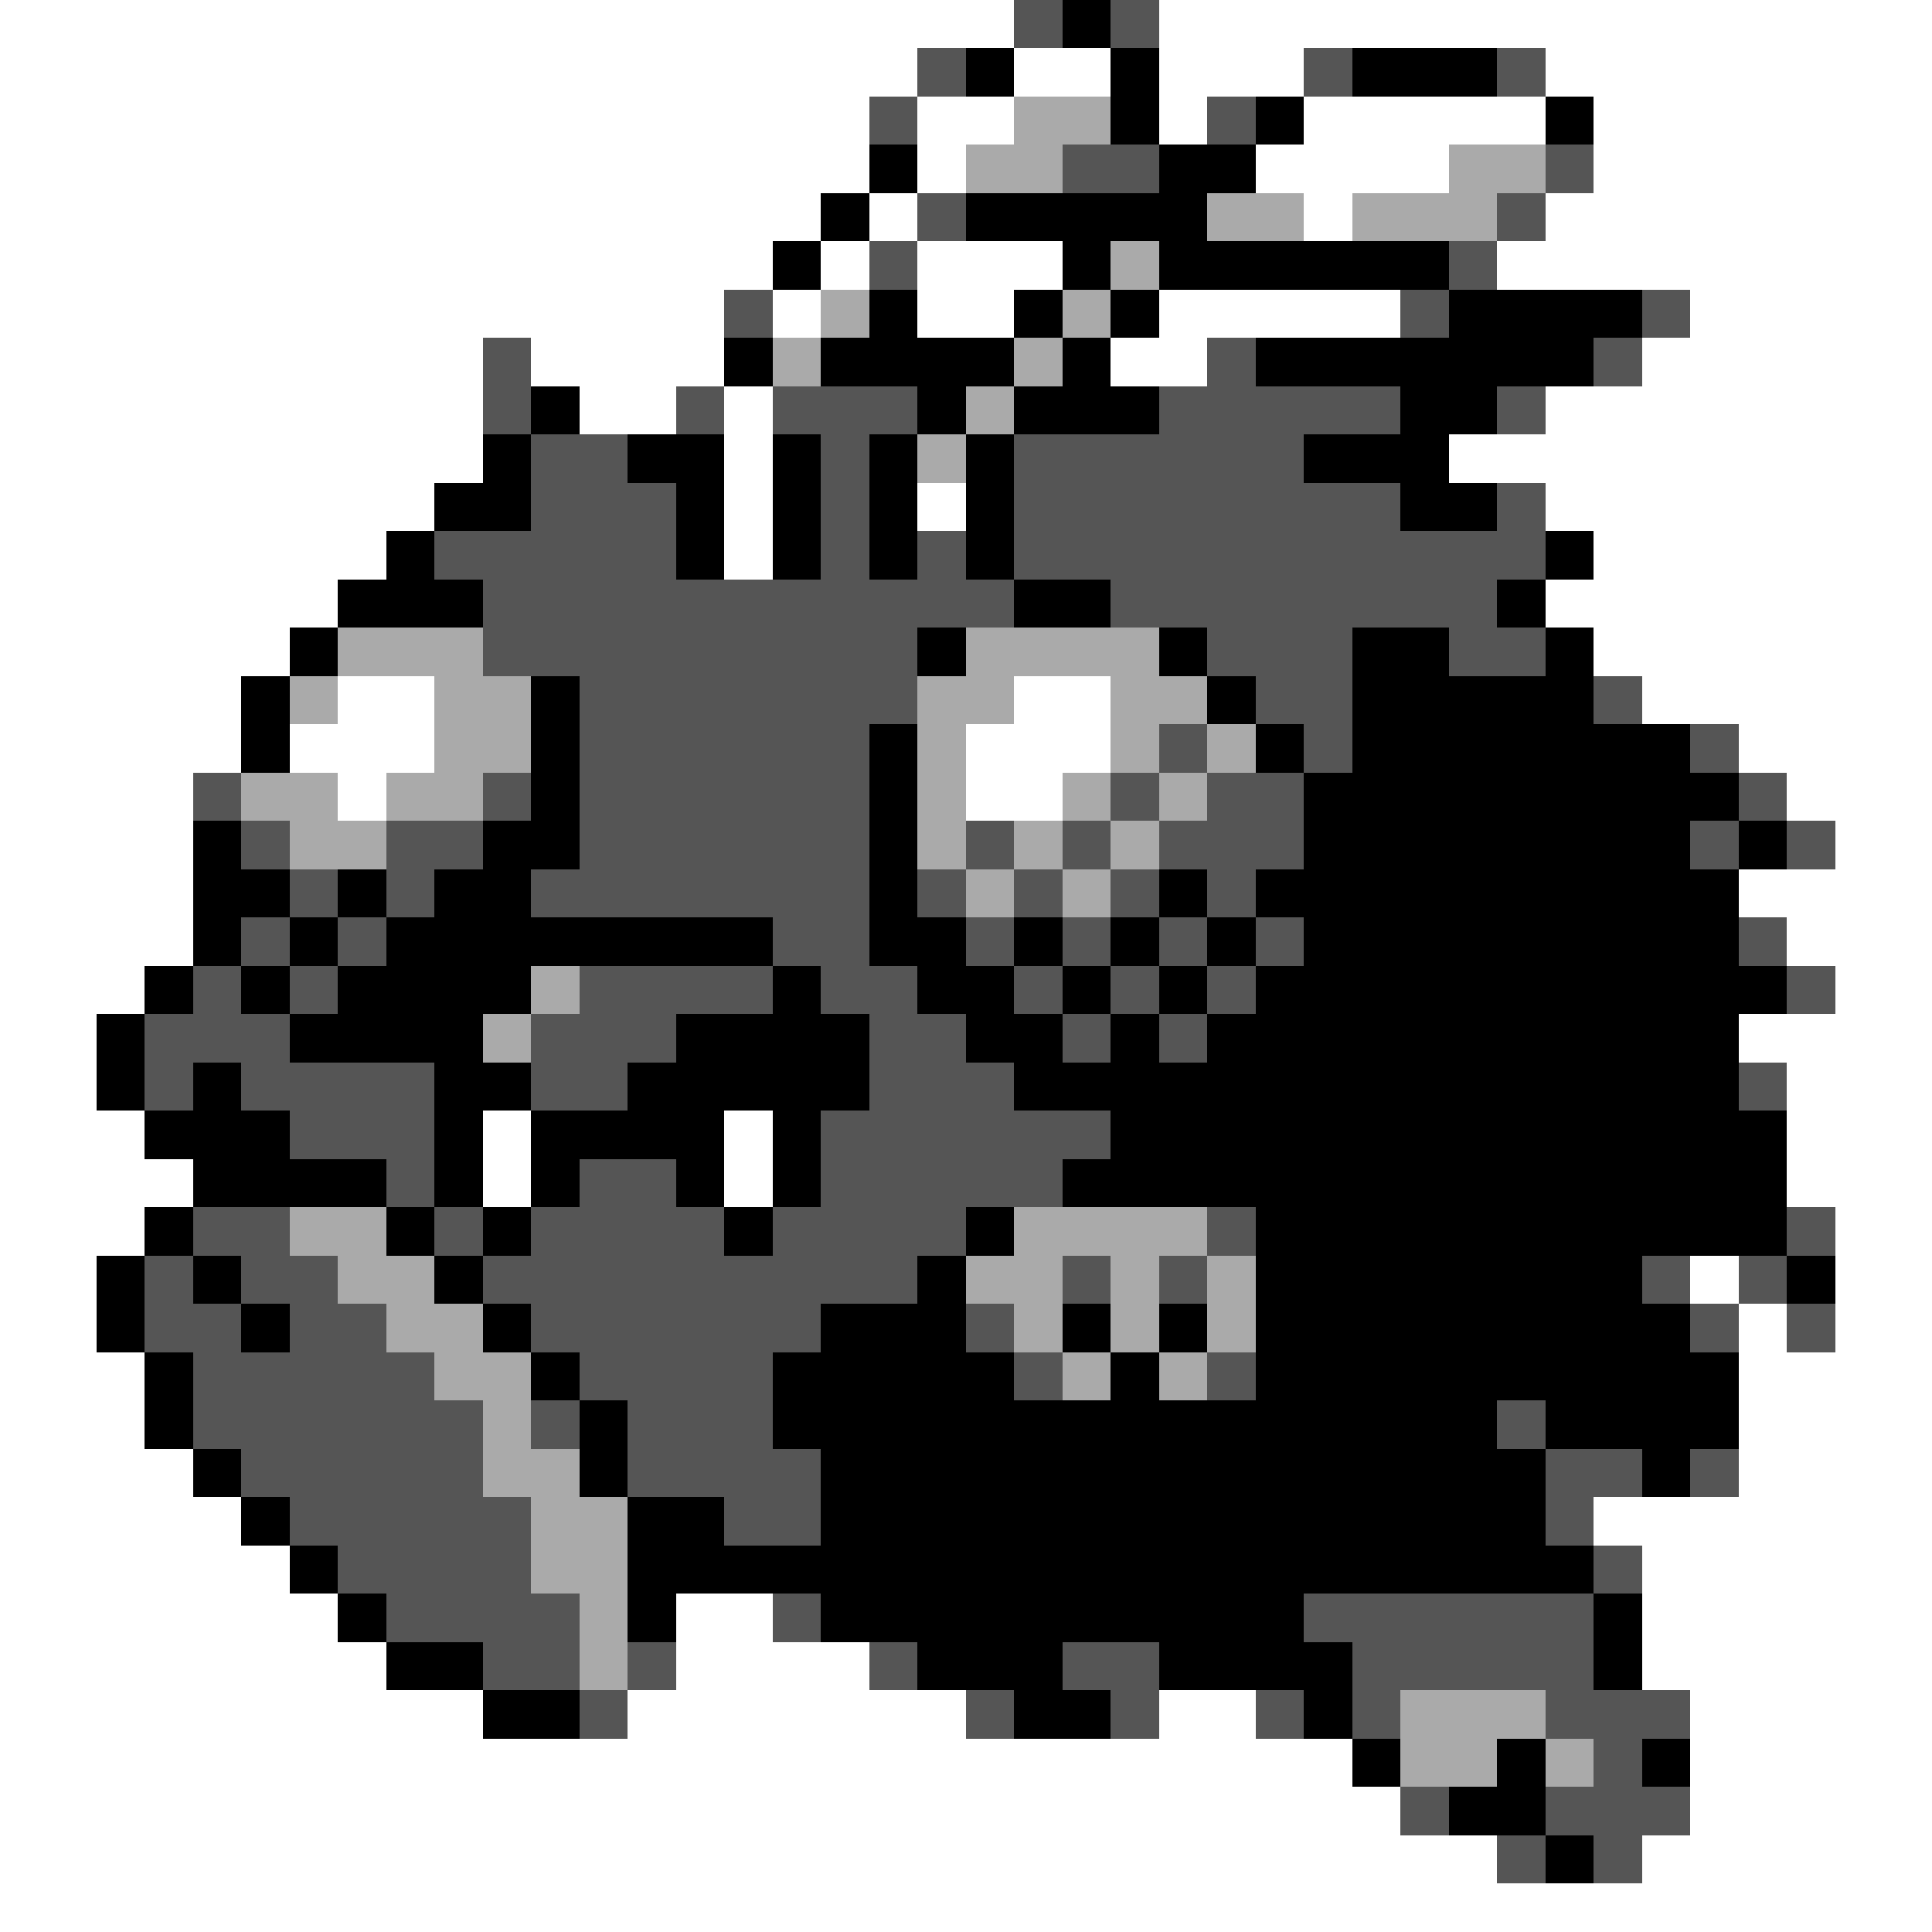 <svg xmlns="http://www.w3.org/2000/svg" viewBox="0 -0.5 40 40" shape-rendering="crispEdges">
<rect x="0" y="-0.5" width="40" height="40" fill="#808080" stroke="none"/>
<path stroke="#ffffff" d="M0 0h21M24 0h16M0 1h19M21 1h2M24 1h3M32 1h8M0 2h18M19 2h2M24 2h1M27 2h5M33 2h7M0 3h18M19 3h1M26 3h4M33 3h7M0 4h17M18 4h1M27 4h1M32 4h8M0 5h16M17 5h1M19 5h3M31 5h9M0 6h15M16 6h1M19 6h2M24 6h5M35 6h5M0 7h10M11 7h4M23 7h2M34 7h6M0 8h10M12 8h2M15 8h1M32 8h8M0 9h10M15 9h1M30 9h10M0 10h9M15 10h1M19 10h1M32 10h8M0 11h8M15 11h1M33 11h7M0 12h7M32 12h8M0 13h6M33 13h7M0 14h5M7 14h2M21 14h2M34 14h6M0 15h5M6 15h3M20 15h3M36 15h4M0 16h4M7 16h1M20 16h2M37 16h3M0 17h4M38 17h2M0 18h4M36 18h4M0 19h4M37 19h3M0 20h3M38 20h2M0 21h2M36 21h4M0 22h2M37 22h3M0 23h3M10 23h1M15 23h1M37 23h3M0 24h4M10 24h1M15 24h1M37 24h3M0 25h3M38 25h2M0 26h2M35 26h1M38 26h2M0 27h2M36 27h1M38 27h2M0 28h3M36 28h4M0 29h3M36 29h4M0 30h4M36 30h4M0 31h5M33 31h7M0 32h6M34 32h6M0 33h7M14 33h2M34 33h6M0 34h8M14 34h4M34 34h6M0 35h10M13 35h7M24 35h2M35 35h5M0 36h28M35 36h5M0 37h29M35 37h5M0 38h31M34 38h6M0 39h40" />
<path stroke="#555555" d="M21 0h1M23 0h1M19 1h1M27 1h1M31 1h1M18 2h1M25 2h1M22 3h2M32 3h1M19 4h1M31 4h1M18 5h1M30 5h1M15 6h1M29 6h1M34 6h1M10 7h1M25 7h1M33 7h1M10 8h1M14 8h1M16 8h3M24 8h5M31 8h1M11 9h2M17 9h1M21 9h6M11 10h3M17 10h1M21 10h8M31 10h1M9 11h5M17 11h1M19 11h1M21 11h11M10 12h11M23 12h8M10 13h9M25 13h3M30 13h2M12 14h7M26 14h2M33 14h1M12 15h6M24 15h1M27 15h1M35 15h1M4 16h1M10 16h1M12 16h6M23 16h1M25 16h2M36 16h1M5 17h1M8 17h2M12 17h6M20 17h1M22 17h1M24 17h3M35 17h1M37 17h1M6 18h1M8 18h1M11 18h7M19 18h1M21 18h1M23 18h1M25 18h1M5 19h1M7 19h1M16 19h2M20 19h1M22 19h1M24 19h1M26 19h1M36 19h1M4 20h1M6 20h1M12 20h4M17 20h2M21 20h1M23 20h1M25 20h1M37 20h1M3 21h3M11 21h3M18 21h2M22 21h1M24 21h1M3 22h1M5 22h4M11 22h2M18 22h3M36 22h1M6 23h3M17 23h6M8 24h1M12 24h2M17 24h5M4 25h2M9 25h1M11 25h4M16 25h4M25 25h1M37 25h1M3 26h1M5 26h2M10 26h9M22 26h1M24 26h1M34 26h1M36 26h1M3 27h2M6 27h2M11 27h6M20 27h1M35 27h1M37 27h1M4 28h5M12 28h4M21 28h1M25 28h1M4 29h6M11 29h1M13 29h3M31 29h1M5 30h5M13 30h4M32 30h2M35 30h1M6 31h5M15 31h2M32 31h1M7 32h4M33 32h1M8 33h4M16 33h1M27 33h6M10 34h2M13 34h1M18 34h1M22 34h2M28 34h5M12 35h1M20 35h1M23 35h1M26 35h1M28 35h1M32 35h3M33 36h1M29 37h1M32 37h3M31 38h1M33 38h1" />
<path stroke="#000000" d="M22 0h1M20 1h1M23 1h1M28 1h3M23 2h1M26 2h1M32 2h1M18 3h1M24 3h2M17 4h1M20 4h5M16 5h1M22 5h1M24 5h6M18 6h1M21 6h1M23 6h1M30 6h4M15 7h1M17 7h4M22 7h1M26 7h7M11 8h1M19 8h1M21 8h3M29 8h2M10 9h1M13 9h2M16 9h1M18 9h1M20 9h1M27 9h3M9 10h2M14 10h1M16 10h1M18 10h1M20 10h1M29 10h2M8 11h1M14 11h1M16 11h1M18 11h1M20 11h1M32 11h1M7 12h3M21 12h2M31 12h1M6 13h1M19 13h1M24 13h1M28 13h2M32 13h1M5 14h1M11 14h1M25 14h1M28 14h5M5 15h1M11 15h1M18 15h1M26 15h1M28 15h7M11 16h1M18 16h1M27 16h9M4 17h1M10 17h2M18 17h1M27 17h8M36 17h1M4 18h2M7 18h1M9 18h2M18 18h1M24 18h1M26 18h10M4 19h1M6 19h1M8 19h8M18 19h2M21 19h1M23 19h1M25 19h1M27 19h9M3 20h1M5 20h1M7 20h4M16 20h1M19 20h2M22 20h1M24 20h1M26 20h11M2 21h1M6 21h4M14 21h4M20 21h2M23 21h1M25 21h11M2 22h1M4 22h1M9 22h2M13 22h5M21 22h15M3 23h3M9 23h1M11 23h4M16 23h1M23 23h14M4 24h4M9 24h1M11 24h1M14 24h1M16 24h1M22 24h15M3 25h1M8 25h1M10 25h1M15 25h1M20 25h1M26 25h11M2 26h1M4 26h1M9 26h1M19 26h1M26 26h8M37 26h1M2 27h1M5 27h1M10 27h1M17 27h3M22 27h1M24 27h1M26 27h9M3 28h1M11 28h1M16 28h5M23 28h1M26 28h10M3 29h1M12 29h1M16 29h15M32 29h4M4 30h1M12 30h1M17 30h15M34 30h1M5 31h1M13 31h2M17 31h15M6 32h1M13 32h20M7 33h1M13 33h1M17 33h10M33 33h1M8 34h2M19 34h3M24 34h4M33 34h1M10 35h2M21 35h2M27 35h1M28 36h1M31 36h1M34 36h1M30 37h2M32 38h1" />
<path stroke="#aaaaaa" d="M21 2h2M20 3h2M30 3h2M25 4h2M28 4h3M23 5h1M17 6h1M22 6h1M16 7h1M21 7h1M20 8h1M19 9h1M7 13h3M20 13h4M6 14h1M9 14h2M19 14h2M23 14h2M9 15h2M19 15h1M23 15h1M25 15h1M5 16h2M8 16h2M19 16h1M22 16h1M24 16h1M6 17h2M19 17h1M21 17h1M23 17h1M20 18h1M22 18h1M11 20h1M10 21h1M6 25h2M21 25h4M7 26h2M20 26h2M23 26h1M25 26h1M8 27h2M21 27h1M23 27h1M25 27h1M9 28h2M22 28h1M24 28h1M10 29h1M10 30h2M11 31h2M11 32h2M12 33h1M12 34h1M29 35h3M29 36h2M32 36h1" />
</svg>
